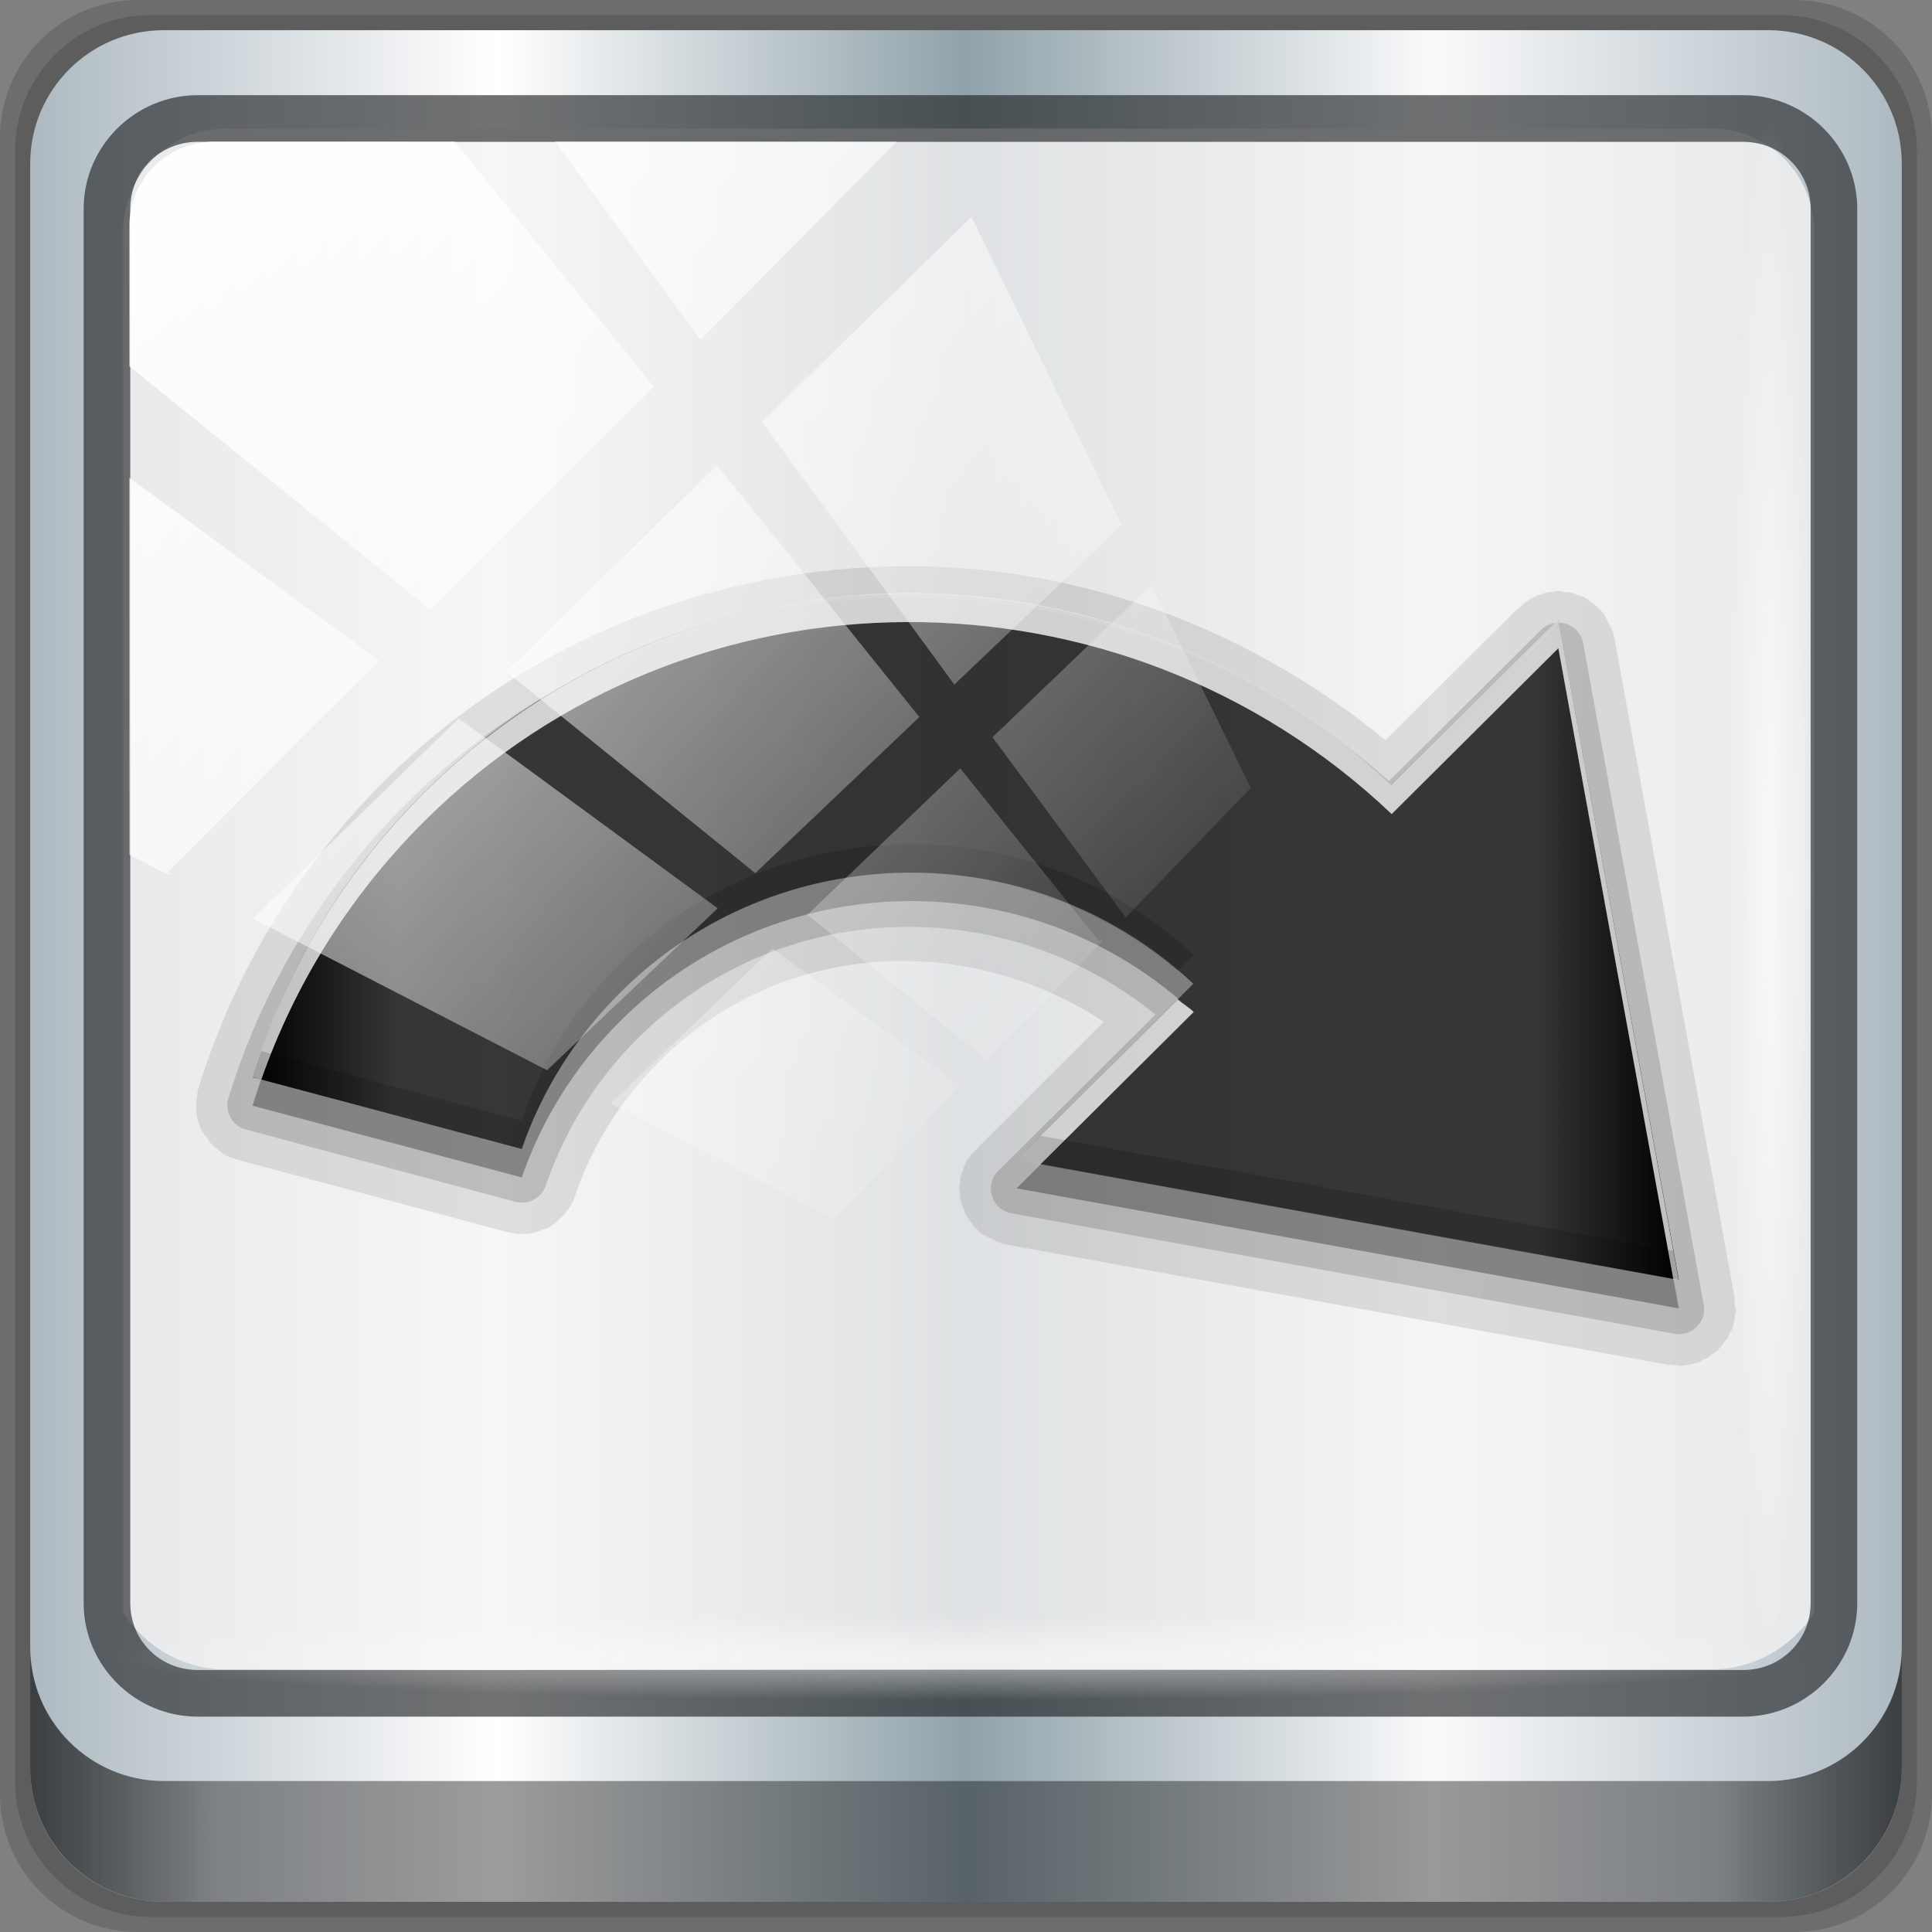 <?xml version="1.0" encoding="UTF-8" standalone="no"?>
<!-- Created with Inkscape (http://www.inkscape.org/) -->

<svg
   xmlns:dc="http://purl.org/dc/elements/1.1/"
   xmlns:cc="http://creativecommons.org/ns#"
   xmlns:rdf="http://www.w3.org/1999/02/22-rdf-syntax-ns#"
   xmlns:svg="http://www.w3.org/2000/svg"
   xmlns="http://www.w3.org/2000/svg"
   xmlns:xlink="http://www.w3.org/1999/xlink"
   xmlns:sodipodi="http://sodipodi.sourceforge.net/DTD/sodipodi-0.dtd"
   xmlns:inkscape="http://www.inkscape.org/namespaces/inkscape"
   width="96"
   height="96"
   viewBox="0 0 96 96"
   version="1.1"
   id="svg1072"
   inkscape:version="0.92.2 5c3e80d, 2017-08-06"
   sodipodi:docname="redo.svg">
  <rect x="0" y="0" width="96" height="96" fill="#808080" stroke="none"/>
  <defs
     id="defs1066">
    <linearGradient
       inkscape:collect="always"
       xlink:href="#linearGradient6139-0"
       id="linearGradient4071"
       gradientUnits="userSpaceOnUse"
       gradientTransform="matrix(1.107,0,0,1.107,-4.994,-3.621)"
       x1="6"
       y1="47"
       x2="90"
       y2="47" />
    <linearGradient
       id="linearGradient6139-0">
      <stop
         id="stop6141-2"
         offset="0"
         style="stop-color:#adb9c1;stop-opacity:1;" />
      <stop
         style="stop-color:#ffffff;stop-opacity:1;"
         offset="0.25"
         id="stop6151-0" />
      <stop
         style="stop-color:#90a2aa;stop-opacity:1;"
         offset="0.5"
         id="stop6147-1" />
      <stop
         id="stop6149-4"
         offset="0.75"
         style="stop-color:#f9fafb;stop-opacity:1;" />
      <stop
         id="stop6143-4"
         offset="1"
         style="stop-color:#adb9c1;stop-opacity:1;" />
    </linearGradient>
    <linearGradient
       gradientTransform="translate(0.149,0.415)"
       inkscape:collect="always"
       xlink:href="#linearGradient3832-0-6-1-1"
       id="linearGradient4129"
       x1="1.5"
       y1="88.172"
       x2="94.5"
       y2="88.172"
       gradientUnits="userSpaceOnUse" />
    <linearGradient
       id="linearGradient3832-0-6-1-1">
      <stop
         style="stop-color:#000000;stop-opacity:1;"
         offset="0"
         id="stop3834-6-3-7-1" />
      <stop
         id="stop3872-2-4"
         offset="0.1"
         style="stop-color:#000000;stop-opacity:0.588;" />
      <stop
         style="stop-color:#000000;stop-opacity:0.588;"
         offset="0.9"
         id="stop3844-6-2-7-6" />
      <stop
         style="stop-color:#000000;stop-opacity:1;"
         offset="1"
         id="stop3836-5-0-2-9" />
    </linearGradient>
    <radialGradient
       inkscape:collect="always"
       xlink:href="#linearGradient3737"
       id="radialGradient7462"
       gradientUnits="userSpaceOnUse"
       gradientTransform="matrix(0.975,0,0,0.049,34.048,80.582)"
       cx="13.948"
       cy="44.893"
       fx="13.948"
       fy="44.893"
       r="43.199" />
    <linearGradient
       id="linearGradient3737">
      <stop
         offset="0"
         style="stop-color:#ffffff;stop-opacity:1"
         id="stop3739" />
      <stop
         offset="1"
         style="stop-color:#ffffff;stop-opacity:0"
         id="stop3741" />
    </linearGradient>
    <radialGradient
       inkscape:collect="always"
       xlink:href="#linearGradient3737"
       id="radialGradient7464"
       gradientUnits="userSpaceOnUse"
       gradientTransform="matrix(0.888,0,0,0.049,31.96,-90.317)"
       cx="13.948"
       cy="44.893"
       fx="13.948"
       fy="44.893"
       r="43.199" />
    <linearGradient
       inkscape:collect="always"
       xlink:href="#linearGradient3737"
       id="linearGradient4767"
       gradientUnits="userSpaceOnUse"
       x1="2.771"
       y1="-28.642"
       x2="50.528"
       y2="14.514" />
    <clipPath
       id="clipPath4156-4-1"
       clipPathUnits="userSpaceOnUse">
      <path
         inkscape:connector-curvature="0"
         id="path4158-0-8"
         d="m 27.046,-55.695 -14.214,13.321 h 0.061 l 15.653,21.771 10.231,-10.546 C 38.562,-32.302 27.468,-54.819 27.046,-55.695 Z M 9.647,-39.383 -5.241,-25.321 15.988,-7.806 26.372,-18.383 Z m 31.491,12.951 -9.741,9.714 8.945,12.458 7.781,-7.555 z m -49.84,4.379 -13.754,12.982 26.283,13.846 0.061,-0.062 -0.123,-0.062 L 13.599,-5.401 -8.702,-22.053 Z m 38.015,7.401 -9.803,9.775 11.579,9.559 7.628,-7.401 -8.669,-11.009 z m 20.187,5.674 -7.383,7.216 6.188,8.542 5.82,-6.137 z m -32.195,6.322 -9.557,9.498 13.662,7.185 7.934,-7.678 z m 23.312,2.374 -7.107,6.938 8.363,6.907 5.361,-5.674 -0.061,-0.092 -0.092,0.123 -6.464,-8.203 z m -8.73,8.542 -7.505,7.339 10.354,5.458 c 1.397,-1.321 5.675,-6.123 5.851,-6.322 z"
         style="opacity:0.6;fill:#ffffff;fill-opacity:1;stroke:none" />
    </clipPath>
    <linearGradient
       inkscape:collect="always"
       xlink:href="#linearGradient3832-0-6-1-1"
       id="linearGradient1105"
       x1="23.027"
       y1="43.926"
       x2="73.027"
       y2="43.926"
       gradientUnits="userSpaceOnUse"
       gradientTransform="matrix(1.417,0,0,1.417,-31.308,-24.616)" />
    <linearGradient
       id="linearGradient1111">
      <stop
         id="stop1107"
         style="stop-color:#34221f;stop-opacity:1"
         offset="0" />
      <stop
         id="stop1109"
         style="stop-color:#745b57;stop-opacity:1"
         offset="1" />
    </linearGradient>
  </defs>
  <sodipodi:namedview
     id="base"
     pagecolor="#ffffff"
     bordercolor="#666666"
     borderopacity="1.0"
     inkscape:pageopacity="0.0"
     inkscape:pageshadow="2"
     inkscape:zoom="2.6848755"
     inkscape:cx="-0.52194848"
     inkscape:cy="48"
     inkscape:document-units="px"
     inkscape:current-layer="g1119"
     showgrid="false"
     inkscape:showpageshadow="false"
     units="px"
     inkscape:lockguides="true"
     inkscape:window-width="1280"
     inkscape:window-height="974"
     inkscape:window-x="0"
     inkscape:window-y="21"
     inkscape:window-maximized="1">
    <sodipodi:guide
       position="0,0"
       orientation="0,96"
       id="guide1621"
       inkscape:locked="true" />
    <sodipodi:guide
       position="96,0"
       orientation="-96,0"
       id="guide1623"
       inkscape:locked="true" />
    <sodipodi:guide
       position="96,96"
       orientation="0,-96"
       id="guide1625"
       inkscape:locked="true" />
    <sodipodi:guide
       position="0,96"
       orientation="96,0"
       id="guide1627"
       inkscape:locked="true" />
  </sodipodi:namedview>
  <g
     inkscape:label="Livello 1"
     inkscape:groupmode="layer"
     id="layer1"
     transform="translate(0,-1026.52)">
    <g
       id="layer1-9"
       inkscape:label="Livello 1"
       transform="translate(0,-2.6e-5)">
      <g
         id="g2574"
         style="display:inline"
         transform="translate(-0.149,1026.105)">
        <path
           style="display:inline;opacity:0.15;fill:#000000;fill-opacity:1;fill-rule:nonzero;stroke:none"
           d="M 89.292,0.415 H 7.006 c -3.799,0 -6.857,3.058 -6.857,6.857 V 89.558 c 0,3.799 3.058,6.857 6.857,6.857 H 89.292 c 3.799,0 6.857,-3.058 6.857,-6.857 V 7.272 c 0,-3.799 -3.058,-6.857 -6.857,-6.857 z"
           id="path3288"
           inkscape:connector-curvature="0" />
        <path
           inkscape:connector-curvature="0"
           id="path4085"
           d="M 88.649,1.165 H 7.649 c -3.739,0 -6.75,3.01 -6.75,6.75 V 88.915 c 0,3.74 3.011,6.75 6.75,6.75 H 88.649 c 3.74,0 6.75,-3.01 6.75,-6.75 V 7.915 c 0,-3.739 -3.01,-6.75 -6.75,-6.75 z"
           style="display:inline;opacity:0.15;fill:#000000;fill-opacity:1;fill-rule:nonzero;stroke:none" />
        <path
           style="display:inline;fill:url(#linearGradient4071);fill-opacity:1;fill-rule:nonzero;stroke:none"
           d="M 88.006,1.915 H 8.292 c -3.68,0 -6.643,2.963 -6.643,6.643 V 88.272 c 0,3.68 2.963,6.643 6.643,6.643 H 88.006 c 3.68,0 6.643,-2.963 6.643,-6.643 V 8.558 c 0,-3.68 -2.963,-6.643 -6.643,-6.643 z"
           id="rect4251-1"
           inkscape:connector-curvature="0" />
        <path
           style="display:inline;opacity:0.779;fill:#f5f3f3;fill-opacity:1;fill-rule:nonzero;stroke:none;stroke-width:1.03"
           d="m 11.39,6.802 c -2.856,0 -5.124,2.288 -5.124,5.171 v 21.427 7.239 39.914 c 1.097,1.684 2.969,2.812 5.124,2.812 h 4.099 65.589 4.099 c 2.155,0 4.027,-1.127 5.124,-2.812 V 40.64 33.401 11.973 c 0,-2.883 -2.268,-5.171 -5.124,-5.171 z"
           id="path3400-6"
           inkscape:connector-curvature="0"
           sodipodi:nodetypes="sscccsccscccsss" />
        <path
           inkscape:connector-curvature="0"
           id="path4989"
           d="m 9.974,5.144 c -3.117,0 -5.668,2.54 -5.668,5.646 v 69.278 c 0,3.106 2.551,5.646 5.668,5.646 H 86.766 c 3.117,0 5.668,-2.54 5.668,-5.646 V 10.79 c 0,-3.106 -2.551,-5.646 -5.668,-5.646 z m 0,2.319 H 86.766 c 1.888,0 3.352,1.48 3.352,3.327 v 69.278 c 0,1.846 -1.464,3.327 -3.352,3.327 H 9.974 c -1.888,0 -3.352,-1.48 -3.352,-3.327 V 10.79 c 0,-1.846 1.464,-3.327 3.352,-3.327 z"
           style="color:#000000;font-style:normal;font-variant:normal;font-weight:normal;font-stretch:normal;font-size:medium;line-height:normal;font-family:Sans;-inkscape-font-specification:Sans;text-indent:0;text-align:start;text-decoration:none;text-decoration-line:none;letter-spacing:normal;word-spacing:normal;text-transform:none;writing-mode:lr-tb;direction:ltr;baseline-shift:baseline;text-anchor:start;display:inline;overflow:visible;visibility:visible;fill:#1f2224;fill-opacity:0.633;stroke:none;stroke-width:2.376;marker:none;enable-background:accumulate" />
        <path
           inkscape:connector-curvature="0"
           style="display:inline;opacity:0.658;fill:url(#linearGradient4129);fill-opacity:1;fill-rule:nonzero;stroke:none"
           d="m 1.649,82.259 v 6 c 0,3.68 2.976,6.656 6.656,6.656 H 87.993 c 3.68,0 6.656,-2.976 6.656,-6.656 v -6 c 0,3.68 -2.976,6.656 -6.656,6.656 H 8.305 c -3.68,0 -6.656,-2.976 -6.656,-6.656 z"
           id="path4118" />
        <rect
           style="opacity:0.55;fill:url(#radialGradient7462);fill-opacity:1;stroke:none"
           id="rect4131"
           width="84.25"
           height="4.25"
           x="5.524"
           y="80.665"
           rx="0"
           ry="4.25" />
        <rect
           ry="4.25"
           rx="0"
           y="-90.234"
           x="5.975"
           height="4.25"
           width="76.75"
           id="rect4141"
           style="opacity:0.669;fill:url(#radialGradient7464);fill-opacity:1;stroke:none"
           transform="rotate(90)" />
        <g
           style="display:inline"
           id="g1119"
           transform="matrix(-1,0,0,1,84.9,9.313)">
          <path
             d="M 39.741,19.236 C 31.233,19.201 22.829,22.213 15.911,27.874 L 9.311,21.318 v 0.044 c 8.221e-4,8.49e-4 -0.038,0.006 -0.044,0 0,0 0.044,-0.044 0.044,-0.044 -0.032,-0.03 -0.137,-0.093 -0.133,-0.089 0.005,0.005 -0.138,-0.137 -0.133,-0.133 0.006,0.004 -0.183,-0.137 -0.177,-0.133 0.006,0.004 -0.139,-0.092 -0.133,-0.089 0.006,0.004 -0.184,-0.092 -0.177,-0.089 0.006,0.003 -0.184,-0.091 -0.177,-0.089 0.007,0.003 -0.184,-0.047 -0.177,-0.044 0.007,0.002 -0.228,-0.09 -0.221,-0.089 0.007,0.002 -0.184,-0.046 -0.177,-0.044 0.007,0.001 -0.184,-7.88e-4 -0.177,0 0.007,7.88e-4 -0.229,-0.045 -0.221,-0.044 0.007,3e-4 -0.184,1.9e-4 -0.177,0 0.007,-1.9e-4 -0.184,0.045 -0.177,0.044 0.007,-6.78e-4 -0.228,0.001 -0.221,0 0.007,-0.001 -0.184,0.046 -0.177,0.044 0.007,-0.002 -0.184,0.046 -0.177,0.044 0.007,-0.002 -0.184,0.091 -0.177,0.089 0.007,-0.003 -0.184,0.047 -0.177,0.044 0.006,-0.003 -0.183,0.092 -0.177,0.089 0.006,-0.003 -0.183,0.137 -0.177,0.133 0.006,-0.004 -0.139,0.093 -0.133,0.089 0.006,-0.004 -0.183,0.138 -0.177,0.133 0.005,-0.005 -0.138,0.138 -0.133,0.133 0.005,-0.005 -0.138,0.138 -0.133,0.133 0.005,-0.005 -0.137,0.139 -0.133,0.133 0.004,-0.006 -0.092,0.183 -0.089,0.177 0.004,-0.006 -0.092,0.183 -0.089,0.177 0.003,-0.006 -0.092,0.184 -0.089,0.177 0.003,-0.006 -0.091,0.184 -0.089,0.177 0.003,-0.007 -0.091,0.184 -0.089,0.177 0.002,-0.007 -0.046,0.184 -0.044,0.177 0.002,-0.007 -0.045,0.184 -0.044,0.177 L -1.453,55.647 h 0.044 c -0.008,0.047 -0.045,0.138 -0.044,0.133 8.192e-4,-0.006 -4.38e-4,0.183 0,0.177 4.38e-4,-0.006 -0.044,0.183 -0.044,0.177 5.52e-5,-0.006 3.288e-4,0.183 0,0.177 -3.289e-4,-0.006 0.045,0.183 0.044,0.177 -7.102e-4,-0.006 0.001,0.139 0,0.133 -0.001,-0.006 0.046,0.183 0.044,0.177 -0.001,-0.006 0.046,0.183 0.044,0.177 -0.002,-0.006 0.046,0.183 0.044,0.177 -0.002,-0.006 0.091,0.139 0.089,0.133 -0.003,-0.006 0.091,0.183 0.089,0.177 -0.003,-0.005 0.048,0.138 0.044,0.133 -0.003,-0.005 0.136,0.138 0.133,0.133 -0.004,-0.005 0.092,0.138 0.089,0.133 -0.004,-0.005 0.093,0.138 0.089,0.133 -0.004,-0.005 0.137,0.137 0.133,0.133 -0.004,-0.004 0.138,0.137 0.133,0.133 -0.005,-0.004 0.138,0.092 0.133,0.089 -0.005,-0.004 0.138,0.092 0.133,0.089 -0.005,-0.004 0.138,0.136 0.133,0.133 -0.005,-0.003 0.138,0.047 0.133,0.044 -0.006,-0.003 0.183,0.091 0.177,0.089 -0.006,-0.003 0.139,0.091 0.133,0.089 -0.006,-0.002 0.183,0.046 0.177,0.044 -0.006,-0.002 0.183,0.046 0.177,0.044 -0.006,-0.001 0.183,0.045 0.177,0.044 -0.006,-0.001 0.139,7.1e-4 0.133,0 -0.006,-7.1e-4 0.183,0.045 0.177,0.044 -0.006,-3.28e-4 0.183,-5.5e-5 0.177,0 -0.006,5.6e-5 0.183,-0.045 0.177,-0.044 -0.006,4.38e-4 0.183,-8.2e-4 0.177,0 -0.005,6.26e-4 0.086,-0.037 0.133,-0.044 v 0.044 L 34.736,52.945 c -0.007,0.001 0.184,-0.046 0.177,-0.044 -0.007,0.002 0.184,-0.046 0.177,-0.044 -0.007,0.002 0.184,-0.091 0.177,-0.089 -0.007,0.003 0.184,-0.092 0.177,-0.089 -0.006,0.003 0.183,-0.092 0.177,-0.089 -0.006,0.003 0.183,-0.092 0.177,-0.089 -0.006,0.004 0.183,-0.093 0.177,-0.089 -0.006,0.004 0.138,-0.138 0.133,-0.133 -0.005,0.005 0.138,-0.138 0.133,-0.133 -0.005,0.005 0.138,-0.138 0.133,-0.133 -0.005,0.005 0.137,-0.183 0.133,-0.177 -0.004,0.006 0.092,-0.139 0.089,-0.133 -0.004,0.006 0.136,-0.183 0.133,-0.177 -0.003,0.006 0.092,-0.184 0.089,-0.177 -0.003,0.006 0.047,-0.184 0.044,-0.177 -0.003,0.007 0.091,-0.184 0.089,-0.177 -0.002,0.007 0.046,-0.184 0.044,-0.177 -0.002,0.007 0.045,-0.184 0.044,-0.177 -0.001,0.007 6.78e-4,-0.229 0,-0.221 -6.77e-4,0.007 0.044,-0.184 0.044,-0.177 -1.9e-4,0.007 -3e-4,-0.184 0,-0.177 3.01e-4,0.007 -0.045,-0.229 -0.044,-0.221 7.89e-4,0.007 -0.001,-0.184 0,-0.177 0.001,0.007 -0.046,-0.184 -0.044,-0.177 0.002,0.007 -0.091,-0.228 -0.089,-0.221 0.002,0.007 -0.047,-0.184 -0.044,-0.177 0.003,0.006 -0.092,-0.184 -0.089,-0.177 0.003,0.006 -0.092,-0.183 -0.089,-0.177 0.004,0.006 -0.093,-0.139 -0.089,-0.133 0.004,0.006 -0.137,-0.183 -0.133,-0.177 0.004,0.005 -0.138,-0.138 -0.133,-0.133 0.004,0.004 -0.103,-0.057 -0.133,-0.089 0,0 0.044,-0.044 0.044,-0.044 h -0.044 L 29.908,41.871 c 6.867,-4.502 16.029,-4.059 22.059,1.949 1.956,1.949 3.362,4.234 4.208,6.689 -0.003,-0.009 0.093,0.275 0.089,0.266 -0.004,-0.009 0.138,0.23 0.133,0.221 -0.005,-0.008 0.138,0.229 0.133,0.221 -0.005,-0.008 0.183,0.229 0.177,0.221 -0.006,-0.007 0.184,0.184 0.177,0.177 -0.007,-0.007 0.185,0.183 0.177,0.177 -0.007,-0.006 0.23,0.182 0.221,0.177 -0.008,-0.005 0.23,0.137 0.221,0.133 -0.009,-0.004 0.23,0.092 0.221,0.089 -0.009,-0.004 0.275,0.091 0.266,0.089 -0.009,-0.003 0.275,0.091 0.266,0.089 -0.009,-0.002 0.275,0.045 0.266,0.044 -0.01,-0.001 0.275,1.6e-4 0.266,0 -0.01,-1.6e-4 0.275,-7.47e-4 0.266,0 -0.01,7.47e-4 0.231,-0.046 0.221,-0.044 -0.009,0.002 0.275,-0.047 0.266,-0.044 l 13.377,-3.588 c -0.01,0.003 0.275,-0.092 0.266,-0.089 -0.01,0.004 0.275,-0.093 0.266,-0.089 -0.009,0.004 0.23,-0.138 0.221,-0.133 -0.009,0.005 0.23,-0.183 0.221,-0.177 -0.008,0.006 0.229,-0.184 0.221,-0.177 -0.007,0.007 0.228,-0.229 0.221,-0.221 -0.007,0.008 0.139,-0.23 0.133,-0.221 -0.006,0.008 0.182,-0.23 0.177,-0.221 -0.005,0.009 0.137,-0.231 0.133,-0.221 -0.004,0.009 0.092,-0.276 0.089,-0.266 -0.003,0.01 0.091,-0.276 0.089,-0.266 -0.002,0.01 0.046,-0.32 0.044,-0.31 -0.001,0.01 2.08e-4,-0.276 0,-0.266 -2.08e-4,0.01 -8.14e-4,-0.276 0,-0.266 8.14e-4,0.01 -0.046,-0.32 -0.044,-0.31 0.002,0.01 -0.047,-0.276 -0.044,-0.266 C 73.196,39.628 70.085,34.327 65.654,29.911 58.527,22.81 49.131,19.275 39.741,19.236 Z"
             id="path3949"
             style="display:inline;opacity:0.1;fill:#000000;fill-opacity:1;stroke:none;stroke-width:1.417"
             inkscape:connector-curvature="0" />
          <path
             d="M 39.741,20.787 C 31.133,20.751 22.566,23.86 15.734,29.911 L 8.203,22.426 A 1.247,1.247 0 0 0 6.077,23.09 L 0.097,55.912 A 1.247,1.247 0 0 0 1.559,57.374 L 34.47,51.394 a 1.247,1.247 0 0 0 0.664,-2.126 L 27.339,41.517 c 7.562,-6.155 18.694,-5.82 25.735,1.196 2.131,2.124 3.644,4.643 4.562,7.309 a 1.247,1.247 0 0 0 1.506,0.797 l 13.377,-3.588 a 1.247,1.247 0 0 0 0.886,-1.55 C 71.764,40.311 68.796,35.253 64.546,31.019 57.719,24.216 48.745,20.823 39.741,20.787 Z"
             id="path3945"
             style="display:inline;opacity:0.15;fill:#000000;fill-opacity:1;stroke:none;stroke-width:1.417"
             inkscape:connector-curvature="0" />
          <path
             d="M 7.318,23.329 1.331,56.115 34.236,50.15 25.455,41.4 c 8.028,-7.514 20.651,-7.358 28.483,0.445 2.272,2.263 3.908,4.925 4.886,7.763 L 72.203,46.045 C 70.62,40.869 67.782,35.977 63.677,31.887 50.501,18.759 29.043,18.792 15.588,31.569 l -8.27,-8.24 z"
             inkscape:connector-curvature="0"
             id="path3939"
             style="display:inline;opacity:0.3;fill:#000000;fill-opacity:1;stroke:none;stroke-width:1.417" />
          <path
             d="M 7.318,21.912 1.331,54.698 34.236,48.732 25.455,39.983 c 8.028,-7.514 20.651,-7.358 28.483,0.445 2.272,2.263 3.908,4.925 4.886,7.763 L 72.203,44.628 C 70.62,39.452 67.782,34.56 63.677,30.47 50.501,17.341 29.043,17.375 15.588,30.152 L 7.318,21.911 Z"
             inkscape:connector-curvature="0"
             id="path3917"
             style="display:inline;fill:url(#linearGradient1105);fill-opacity:1.0;stroke:none;stroke-width:1.417" />
          <path
             d="M 38.102,20.609 C 29.956,20.955 21.907,24.144 15.601,30.133 l -8.283,-8.239 -5.98,32.822 0.266,-0.044 5.714,-31.361 8.283,8.239 c 13.454,-12.777 34.883,-12.774 48.06,0.354 3.759,3.745 6.463,8.152 8.106,12.845 l 0.443,-0.133 C 70.627,39.441 67.765,34.577 63.661,30.487 56.661,23.513 47.335,20.217 38.102,20.609 Z M 26.231,40.764 c -0.256,0.217 -0.55,0.389 -0.797,0.62 l 7.619,7.574 1.196,-0.221 z"
             inkscape:connector-curvature="0"
             id="path3921"
             style="display:inline;opacity:0.75;fill:#ffffff;fill-opacity:1;stroke:none;stroke-width:1.417" />
          <path
             d="m 39.786,33.056 c -5.138,-0.075 -10.337,1.736 -14.352,5.493 l 0.797,0.797 c 8.047,-6.824 20.138,-6.5 27.729,1.063 2.272,2.263 3.894,4.958 4.872,7.796 l 13.377,-3.588 c -0.133,-0.436 -0.292,-0.853 -0.443,-1.285 l -12.934,3.455 c -0.978,-2.838 -2.601,-5.533 -4.872,-7.796 -3.916,-3.902 -9.036,-5.86 -14.174,-5.936 z M 33.053,47.541 1.603,53.255 1.338,54.716 34.249,48.737 Z"
             inkscape:connector-curvature="0"
             id="path3930"
             style="display:inline;opacity:0.15;fill:#000000;fill-opacity:1;stroke:none;stroke-width:1.417" />
        </g>
        <rect
           transform="matrix(1.069,0,0,1.048,4.444,38.894)"
           style="opacity:0.958;fill:url(#linearGradient4767);fill-opacity:1;stroke:none"
           id="rect4146"
           width="75.966"
           height="69.024"
           x="2"
           y="-30"
           rx="3.957"
           ry="3.957"
           clip-path="url(#clipPath4156-4-1)" />
      </g>
    </g>
  </g>
</svg>
